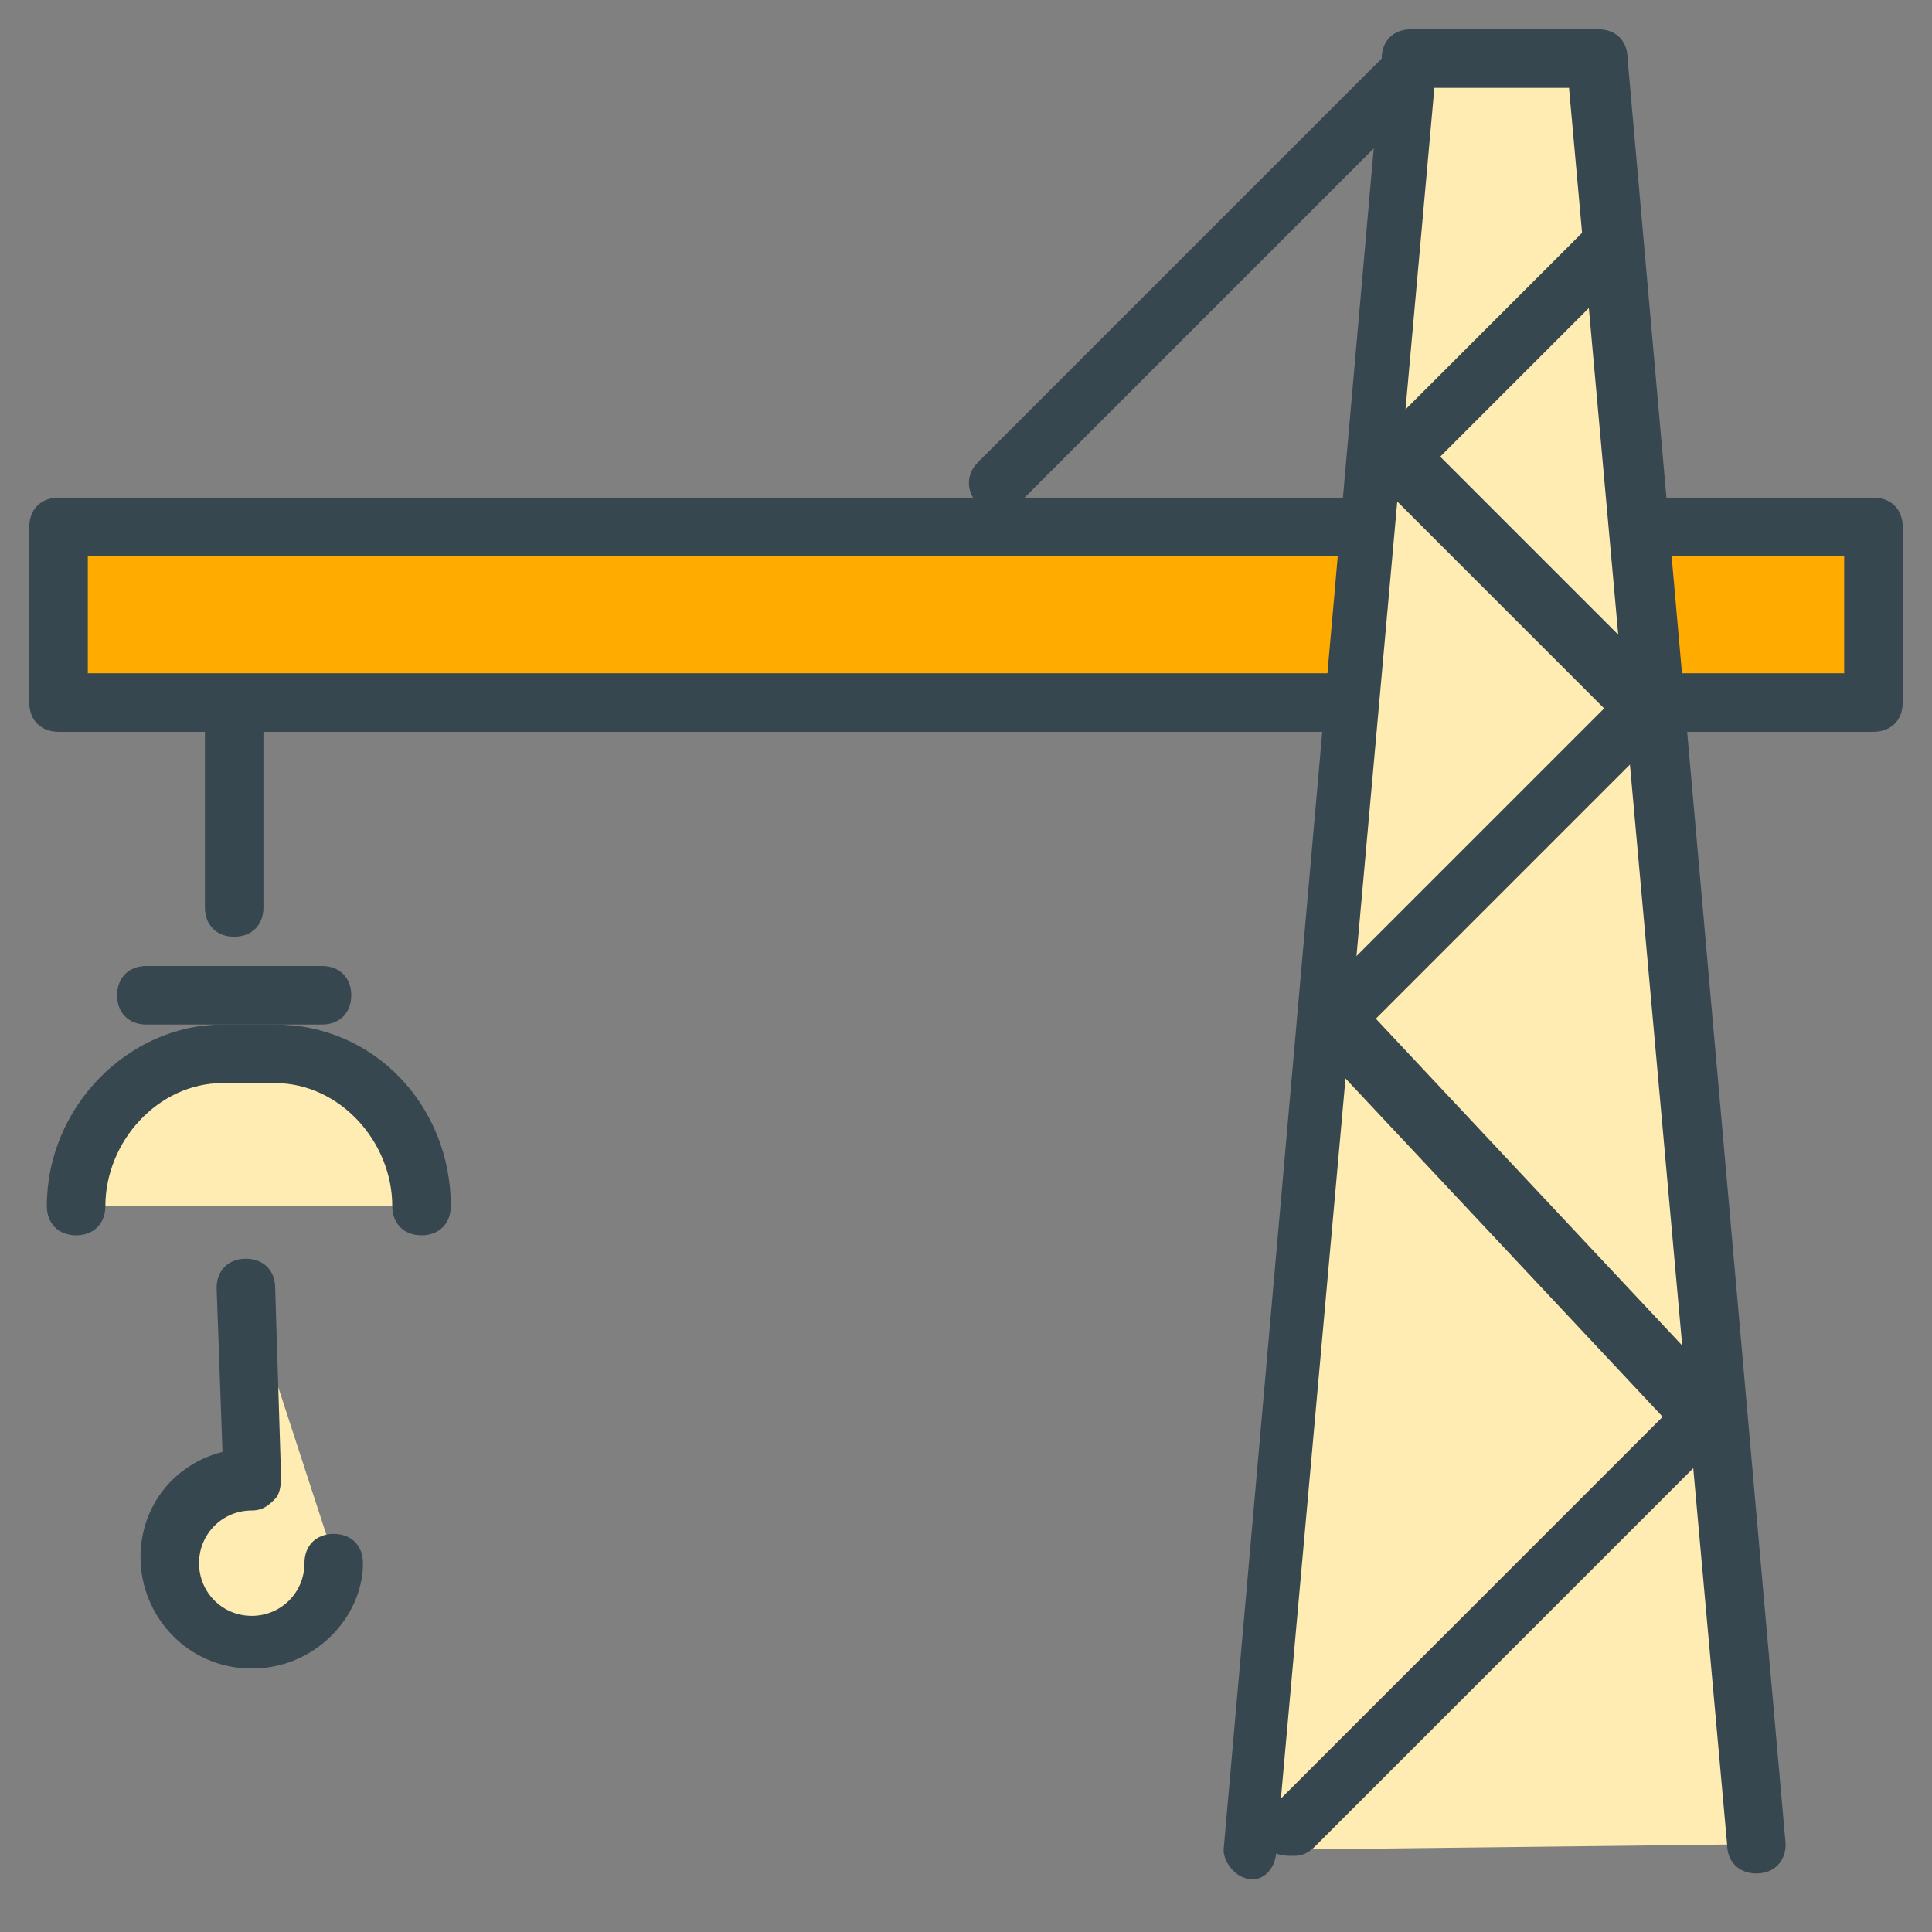<?xml version="1.0" encoding="utf-8"?>
<!-- Generator: Adobe Illustrator 16.0.0, SVG Export Plug-In . SVG Version: 6.00 Build 0)  -->
<!DOCTYPE svg PUBLIC "-//W3C//DTD SVG 1.1//EN" "http://www.w3.org/Graphics/SVG/1.1/DTD/svg11.dtd">
<svg version="1.1" id="Layer_1" xmlns="http://www.w3.org/2000/svg" xmlns:xlink="http://www.w3.org/1999/xlink" x="0px" y="0px"
	 width="33px" height="33px" viewBox="0 0 33 33" enable-background="new 0 0 33 33" xml:space="preserve">
<rect x="0" y="0" width="33" height="33" fill="#808080" stroke="none"/>
<g>
	<g>
		<rect x="1" y="9" fill="#FFAB00" width="31" height="3"/>
		<path fill="#37474F" d="M32,12.5H1c-0.3,0-0.5-0.2-0.5-0.5V9c0-0.3,0.2-0.5,0.5-0.5h31c0.3,0,0.5,0.2,0.5,0.5v3
			C32.5,12.3,32.3,12.5,32,12.5z M1.5,11.5h30v-2h-30V11.5z"/>
	</g>
	<g>
		<polyline fill="#FFECB3" points="21.4,31.6 24.1,1 27.3,1 30,31.5 		"/>
		<path fill="#37474F" d="M21.4,32.1C21.3,32.1,21.3,32.1,21.4,32.1c-0.3,0-0.5-0.3-0.5-0.5L23.6,1c0-0.3,0.2-0.5,0.5-0.5h3.2
			c0.3,0,0.5,0.2,0.5,0.5l2.7,30.5c0,0.3-0.2,0.5-0.5,0.5c-0.3,0-0.5-0.2-0.5-0.5l-2.7-30h-2.3l-2.7,30.1
			C21.8,31.9,21.6,32.1,21.4,32.1z"/>
	</g>
	<g>
		<line fill="#FFFFFF" x1="4" y1="12.5" x2="4" y2="15.5"/>
		<path fill="#37474F" d="M4,16c-0.3,0-0.5-0.2-0.5-0.5v-3C3.5,12.2,3.7,12,4,12s0.5,0.2,0.5,0.5v3C4.5,15.8,4.3,16,4,16z"/>
	</g>
	<g>
		<line fill="#FFFFFF" x1="2.5" y1="17" x2="5.5" y2="17"/>
		<path fill="#37474F" d="M5.5,17.5h-3C2.2,17.5,2,17.3,2,17s0.2-0.5,0.5-0.5h3C5.8,16.5,6,16.7,6,17S5.8,17.5,5.5,17.5z"/>
	</g>
	<g>
		<path fill="#FFECB3" d="M1.3,20.6L1.3,20.6c0-1.4,1.1-2.6,2.5-2.6h0.9c1.4,0,2.5,1.2,2.5,2.6l0,0"/>
		<path fill="#37474F" d="M1.3,21.1c-0.3,0-0.5-0.2-0.5-0.5c0-1.7,1.4-3.1,3-3.1h0.9c1.7,0,3,1.4,3,3.1c0,0.3-0.2,0.5-0.5,0.5
			s-0.5-0.2-0.5-0.5c0-1.1-0.9-2.1-2-2.1H3.8c-1.1,0-2,1-2,2.1C1.8,20.9,1.6,21.1,1.3,21.1z"/>
	</g>
	<g>
		<line fill="#FFECB3" x1="17.1" y1="8.2" x2="24" y2="1.3"/>
		<path fill="#37474F" d="M17.1,8.7c-0.1,0-0.3,0-0.4-0.1c-0.2-0.2-0.2-0.5,0-0.7l7-7c0.2-0.2,0.5-0.2,0.7,0s0.2,0.5,0,0.7l-7,7
			C17.3,8.7,17.2,8.7,17.1,8.7z"/>
	</g>
	<g>
		<path fill="#FFECB3" d="M4.2,22l0.1,3.2c-0.8,0-1.4,0.6-1.4,1.4c0,0.8,0.6,1.4,1.4,1.4s1.4-0.6,1.4-1.4"/>
		<path fill="#37474F" d="M4.3,28.5c-1.1,0-1.9-0.9-1.9-1.9c0-0.9,0.6-1.6,1.4-1.8L3.7,22c0-0.3,0.2-0.5,0.5-0.5c0,0,0,0,0,0
			c0.3,0,0.5,0.2,0.5,0.5l0.1,3.2c0,0.1,0,0.3-0.1,0.4c-0.1,0.1-0.2,0.2-0.4,0.2c-0.5,0-0.9,0.4-0.9,0.9s0.4,0.9,0.9,0.9
			s0.9-0.4,0.9-0.9c0-0.3,0.2-0.5,0.5-0.5s0.5,0.2,0.5,0.5C6.2,27.6,5.4,28.5,4.3,28.5z"/>
	</g>
	<g>
		<path fill="#37474F" d="M22.1,31.7c-0.1,0-0.3,0-0.4-0.1c-0.2-0.2-0.2-0.5,0-0.7l6.7-6.7l-6-6.4c-0.2-0.2-0.2-0.5,0-0.7l5-5
			l-3.9-3.9c-0.2-0.2-0.2-0.5,0-0.7L27,4c0.2-0.2,0.5-0.2,0.7,0s0.2,0.5,0,0.7l-3.1,3.1l3.9,3.9c0.2,0.2,0.2,0.5,0,0.7l-5,5l6,6.4
			c0.2,0.2,0.2,0.5,0,0.7l-7,7C22.4,31.6,22.3,31.7,22.1,31.7z"/>
	</g>
</g>
</svg>
